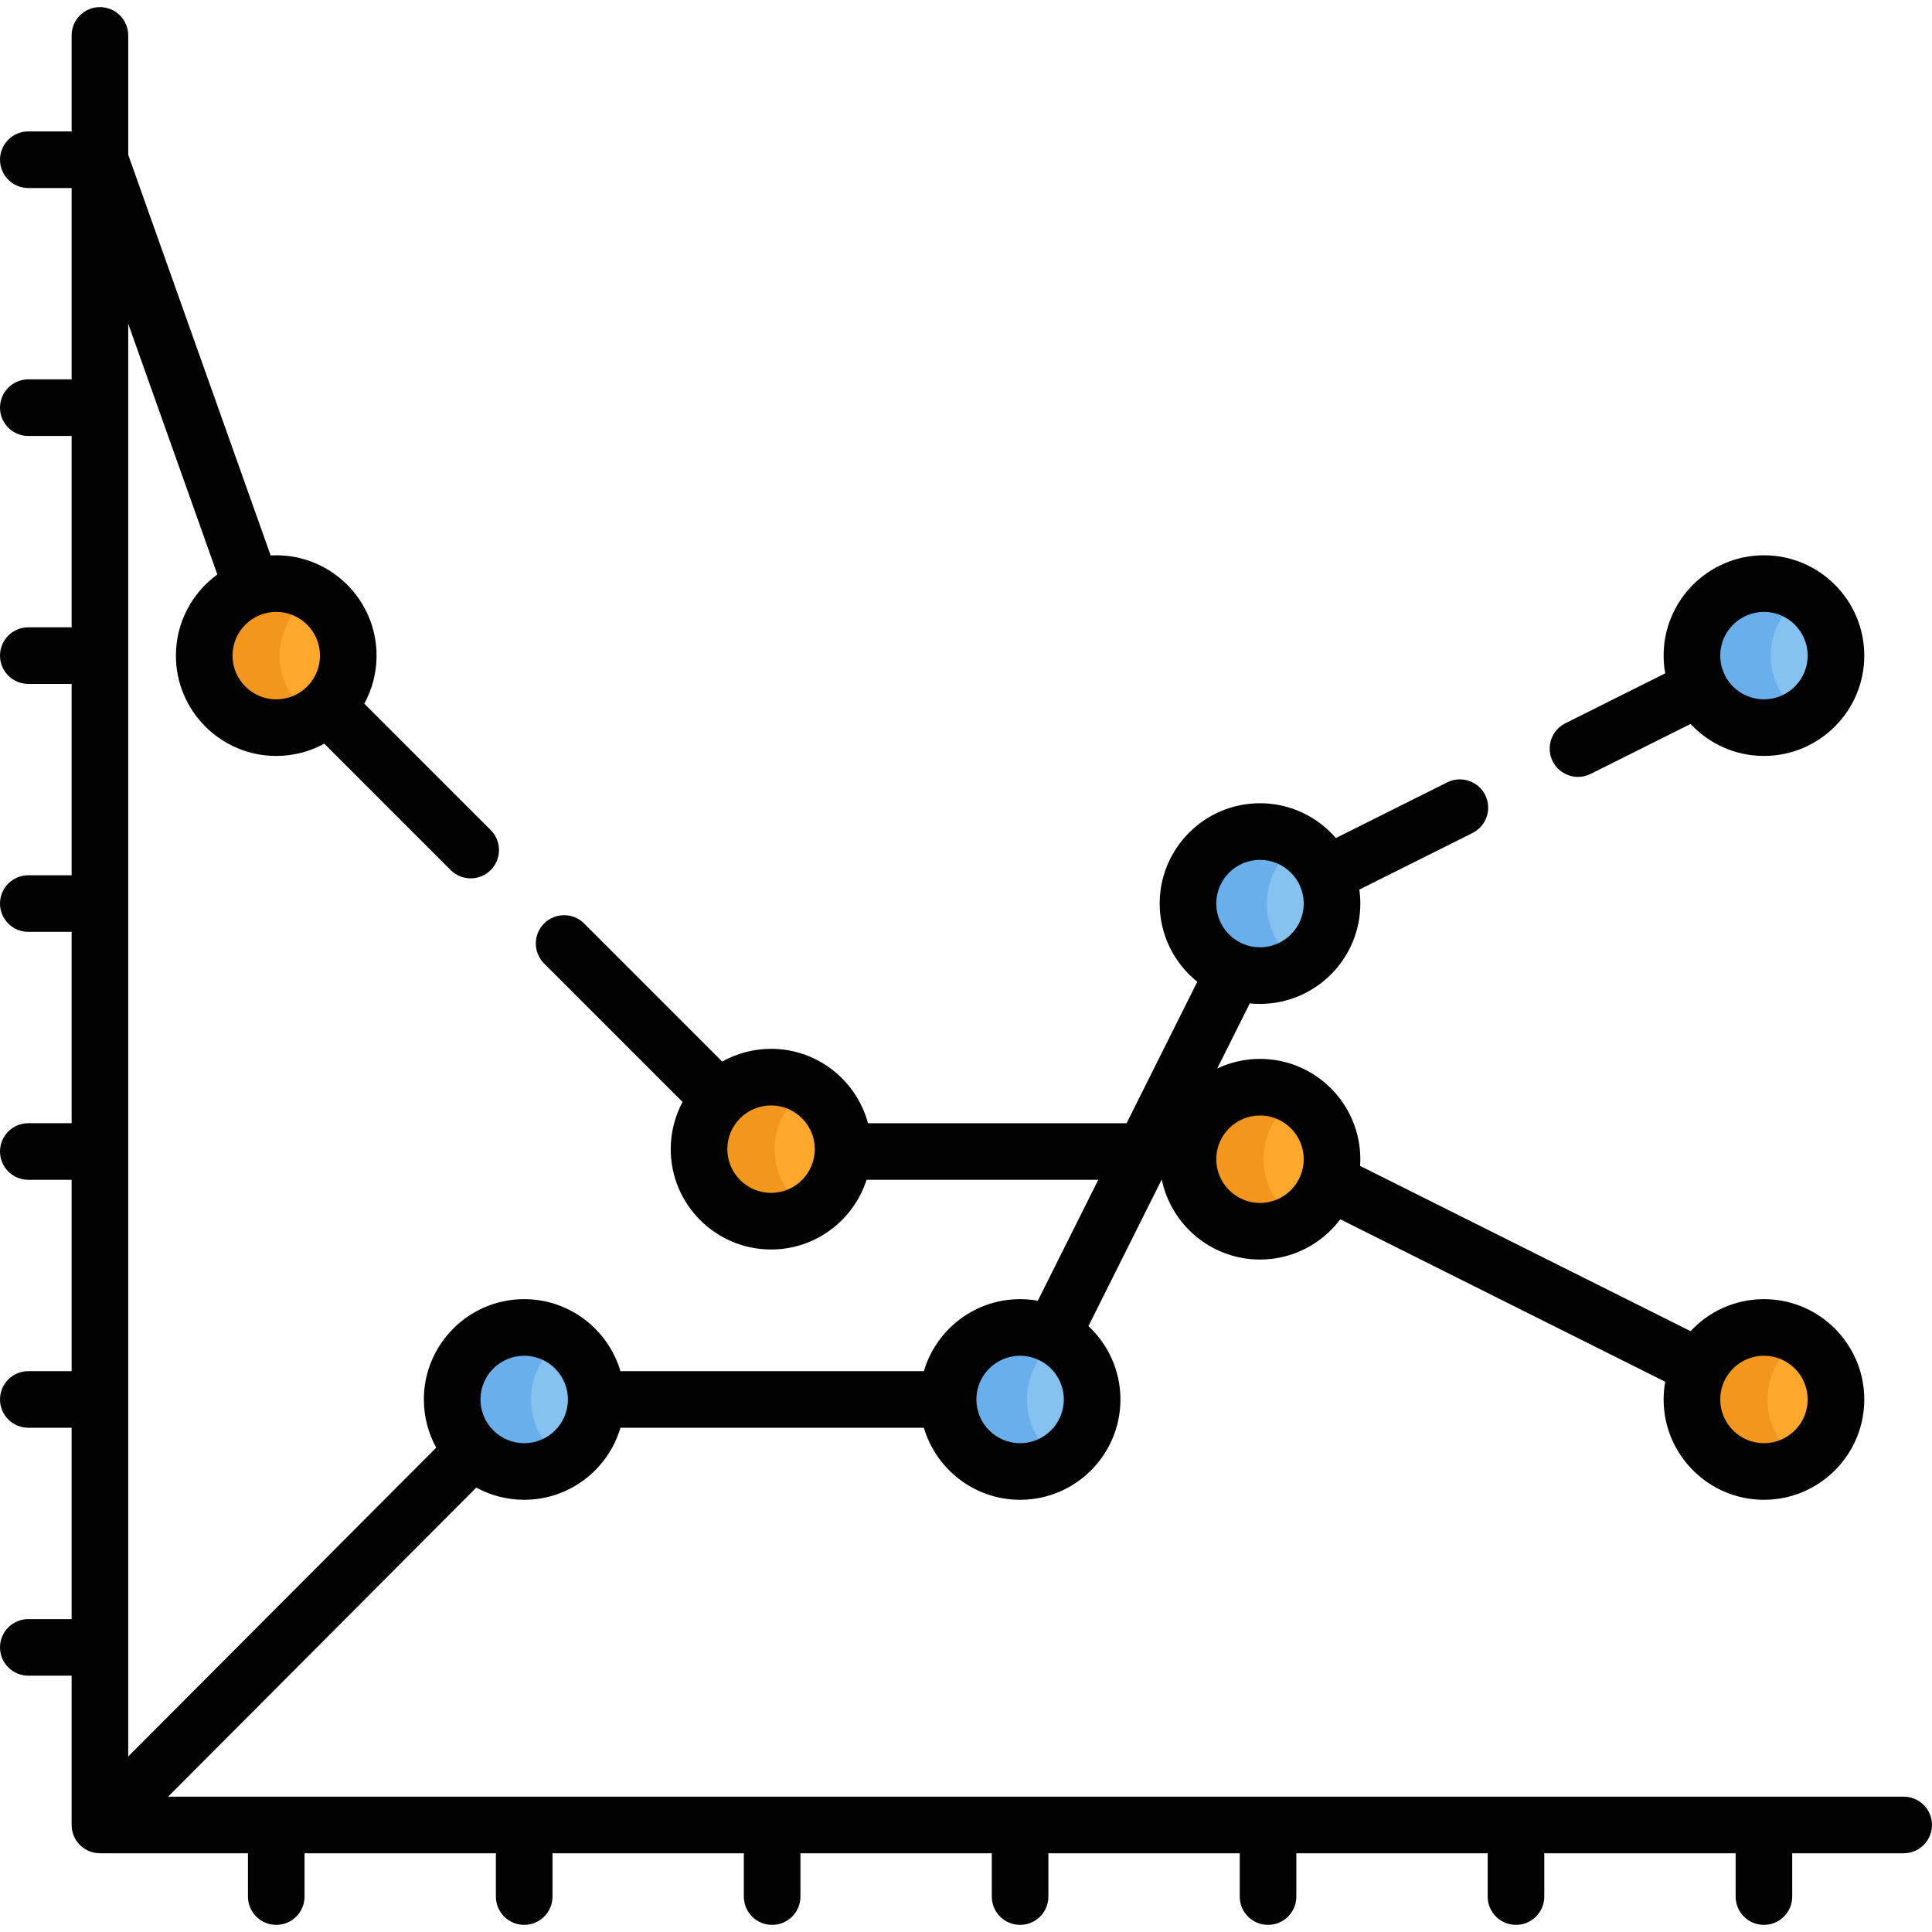 <?xml version="1.0" encoding="iso-8859-1"?>
<!-- Generator: Adobe Illustrator 19.0.0, SVG Export Plug-In . SVG Version: 6.00 Build 0)  -->
<svg version="1.1" id="Capa_1" xmlns="http://www.w3.org/2000/svg" xmlns:xlink="http://www.w3.org/1999/xlink" x="0px" y="0px"
	 viewBox="0 0 511.999 511.999" style="enable-background:new 0 0 511.999 511.999;" xml:space="preserve">
<circle style="fill:#85C2EF;" cx="467.478" cy="173.751" r="19.091"/>
<path style="fill:#69AFEB;" d="M469.271,173.747c0-6.686,3.444-12.561,8.649-15.969c-3.001-1.965-6.583-3.118-10.439-3.118
	c-10.542,0-19.087,8.546-19.087,19.087s8.546,19.087,19.087,19.087c3.855,0,7.437-1.152,10.439-3.118
	C472.717,186.306,469.271,180.433,469.271,173.747z"/>
<circle style="fill:#FFA92C;" cx="73.224" cy="173.751" r="19.091"/>
<path style="fill:#F2961D;" d="M83.229,157.512c-12.717-7.851-29.088,1.342-29.088,16.235c0,14.89,16.372,24.085,29.088,16.235
	C71.126,182.509,71.117,164.989,83.229,157.512z"/>
<circle style="fill:#FFA92C;" cx="204.362" cy="304.538" r="19.091"/>
<path style="fill:#F2961D;" d="M214.359,288.302c-2.911-1.797-6.328-2.852-10.001-2.852c-10.542,0-19.087,8.546-19.087,19.087
	c0,10.542,8.546,19.087,19.087,19.087c3.672,0,7.089-1.055,10.001-2.852C202.256,313.3,202.247,295.78,214.359,288.302z"/>
<circle style="fill:#FFA92C;" cx="333.93" cy="307.209" r="19.091"/>
<path style="fill:#F2961D;" d="M334.844,307.204c0-6.869,3.641-12.874,9.087-16.235c-2.911-1.797-6.328-2.852-10.001-2.852
	c-10.542,0-19.087,8.546-19.087,19.087c0,10.542,8.546,19.087,19.087,19.087c3.672,0,7.089-1.055,10.001-2.852
	C338.486,320.076,334.844,314.073,334.844,307.204z"/>
<circle style="fill:#FFA92C;" cx="467.478" cy="370.872" r="19.091"/>
<path style="fill:#F2961D;" d="M468.396,370.874c0-6.869,3.641-12.874,9.087-16.235c-2.911-1.797-6.328-2.852-10.001-2.852
	c-10.542,0-19.087,8.546-19.087,19.087c0,10.542,8.546,19.087,19.087,19.087c3.672,0,7.089-1.055,10.001-2.852
	C472.038,383.746,468.396,377.743,468.396,370.874z"/>
<circle style="fill:#85C2EF;" cx="333.93" cy="239.455" r="19.091"/>
<path style="fill:#69AFEB;" d="M335.719,239.456c0-6.686,3.444-12.561,8.649-15.969c-3.001-1.965-6.583-3.118-10.439-3.118
	c-10.542,0-19.087,8.546-19.087,19.087c0,10.542,8.546,19.087,19.087,19.087c3.855,0,7.437-1.152,10.439-3.118
	C339.164,252.015,335.719,246.142,335.719,239.456z"/>
<circle style="fill:#85C2EF;" cx="270.356" cy="370.872" r="19.091"/>
<path style="fill:#69AFEB;" d="M272.144,370.874c0-6.686,3.444-12.561,8.649-15.969c-3.001-1.965-6.583-3.118-10.439-3.118
	c-10.542,0-19.087,8.546-19.087,19.087c0,10.542,8.546,19.087,19.087,19.087c3.855,0,7.437-1.152,10.439-3.118
	C275.589,383.434,272.144,377.56,272.144,370.874z"/>
<circle style="fill:#85C2EF;" cx="138.938" cy="370.872" r="19.091"/>
<path style="fill:#69AFEB;" d="M149.376,354.905c-3.001-1.965-6.583-3.118-10.439-3.118c-10.542,0-19.087,8.546-19.087,19.087
	c0,15.172,16.886,24.247,29.525,15.969C137.855,379.297,137.843,362.458,149.376,354.905z"/>
<g>
	<path style="fill:#020202;" d="M504.5,476.133H44.553l81.67-81.904c3.775,2.06,8.1,3.232,12.696,3.232
		c12.056,0,22.256-8.068,25.504-19.087h80.412c3.246,11.019,13.448,19.087,25.504,19.087c14.66,0,26.588-11.928,26.588-26.588
		c0-7.669-3.268-14.586-8.481-19.443l19.382-38.765h0.063c2.526,12.049,13.233,21.126,26.021,21.126
		c8.695,0,16.427-4.195,21.281-10.668l86.108,43.055c-0.273,1.525-0.424,3.093-0.424,4.696c0,14.66,11.928,26.588,26.588,26.588
		c14.66,0,26.588-11.928,26.588-26.588s-11.928-26.588-26.588-26.588c-7.669,0-14.586,3.268-19.443,8.481l-87.329-43.665
		c-0.085-0.043-0.173-0.074-0.259-0.114c0.039-0.59,0.067-1.184,0.067-1.784c0-14.66-11.928-26.588-26.588-26.588
		c-4.051,0-7.891,0.914-11.331,2.542l8.626-17.251c0.889,0.09,1.792,0.137,2.705,0.137c14.66,0,26.588-11.928,26.588-26.588
		c0-1.259-0.094-2.495-0.264-3.707l29.999-15c3.704-1.853,5.206-6.357,3.354-10.064c-1.853-3.704-6.354-5.203-10.064-3.354
		l-29.509,14.755c-4.879-5.639-12.079-9.219-20.104-9.219c-14.66,0-26.588,11.928-26.588,26.588c0,8.377,3.898,15.856,9.971,20.732
		l-18.738,37.476h-68.535c-3.038-11.338-13.399-19.713-25.682-19.713c-4.697,0-9.111,1.229-12.944,3.375L154.8,244.73
		c-2.929-2.927-7.677-2.929-10.608,0c-2.929,2.93-2.929,7.678,0,10.607l36.693,36.695c-1.997,3.73-3.134,7.987-3.134,12.507
		c0,14.66,11.928,26.588,26.588,26.588c11.827,0,21.87-7.764,25.313-18.461h61.403l-16.022,32.045
		c-1.526-0.273-3.093-0.424-4.696-0.424c-12.056,0-22.256,8.068-25.504,19.087h-80.412c-3.246-11.019-13.448-19.087-25.504-19.087
		c-14.66,0-26.588,11.928-26.588,26.588c0,4.622,1.188,8.972,3.271,12.762l-81.619,81.853V85.81l23.619,66.43
		c-6.647,4.838-10.981,12.673-10.981,21.505c0,14.66,11.928,26.588,26.588,26.588c4.608,0,8.946-1.18,12.728-3.251l33.498,33.497
		c1.465,1.464,3.385,2.196,5.304,2.196s3.839-0.732,5.304-2.196c2.929-2.93,2.929-7.678,0-10.608l-33.498-33.497
		c2.072-3.782,3.252-8.12,3.252-12.729c0-14.66-11.928-26.588-26.588-26.588c-0.496,0-0.989,0.016-1.478,0.043L33.982,41.035V9.386
		c0-4.143-3.357-7.5-7.5-7.5s-7.5,3.357-7.5,7.5v25.442H7.5c-4.143,0-7.5,3.357-7.5,7.5s3.357,7.5,7.5,7.5h11.481v50.708H7.5
		c-4.143,0-7.5,3.357-7.5,7.5s3.357,7.5,7.5,7.5h11.481v50.708H7.5c-4.143,0-7.5,3.357-7.5,7.5c0,4.143,3.357,7.5,7.5,7.5h11.481
		v50.708H7.5c-4.143,0-7.5,3.357-7.5,7.5c0,4.143,3.357,7.5,7.5,7.5h11.481v50.708H7.5c-4.143,0-7.5,3.357-7.5,7.5
		c0,4.143,3.357,7.5,7.5,7.5h11.481v50.708H7.5c-4.143,0-7.5,3.357-7.5,7.5s3.357,7.5,7.5,7.5h11.481v50.708H7.5
		c-4.143,0-7.5,3.357-7.5,7.5c0,4.143,3.357,7.5,7.5,7.5h11.481v39.55v0.008c0,0.245,0.013,0.49,0.037,0.735
		c0.012,0.124,0.035,0.244,0.053,0.365c0.018,0.12,0.031,0.241,0.055,0.36c0.027,0.136,0.064,0.268,0.099,0.402
		c0.027,0.103,0.049,0.207,0.08,0.31c0.039,0.13,0.088,0.256,0.134,0.383c0.038,0.103,0.071,0.208,0.113,0.31
		c0.049,0.119,0.107,0.234,0.163,0.35c0.05,0.105,0.096,0.212,0.152,0.315c0.061,0.114,0.131,0.222,0.197,0.333
		c0.06,0.099,0.115,0.2,0.18,0.296c0.087,0.13,0.184,0.253,0.279,0.378c0.054,0.07,0.102,0.143,0.158,0.211
		c0.159,0.193,0.326,0.378,0.503,0.555l0.001,0.001c0.009,0.009,0.019,0.016,0.028,0.025c0.166,0.164,0.34,0.322,0.521,0.47
		c0.079,0.065,0.162,0.121,0.243,0.182c0.114,0.086,0.226,0.174,0.345,0.253c0.101,0.068,0.206,0.126,0.31,0.188
		c0.106,0.063,0.21,0.13,0.319,0.188c0.109,0.058,0.22,0.107,0.331,0.159c0.11,0.052,0.219,0.107,0.332,0.154
		c0.11,0.045,0.222,0.082,0.333,0.122c0.119,0.043,0.237,0.088,0.359,0.125c0.112,0.034,0.225,0.059,0.339,0.087
		c0.124,0.031,0.246,0.066,0.372,0.091c0.131,0.026,0.263,0.041,0.396,0.06c0.11,0.016,0.218,0.037,0.329,0.047
		c0.246,0.024,0.493,0.037,0.739,0.037h39.227v11.481c0,4.143,3.357,7.5,7.5,7.5s7.5-3.357,7.5-7.5v-11.481h50.708v11.481
		c0,4.143,3.357,7.5,7.5,7.5c4.143,0,7.5-3.357,7.5-7.5v-11.481h50.708v11.481c0,4.143,3.357,7.5,7.5,7.5c4.143,0,7.5-3.357,7.5-7.5
		v-11.481h50.708v11.481c0,4.143,3.357,7.5,7.5,7.5c4.143,0,7.5-3.357,7.5-7.5v-11.481h50.708v11.481c0,4.143,3.357,7.5,7.5,7.5
		s7.5-3.357,7.5-7.5v-11.481h50.708v11.481c0,4.143,3.357,7.5,7.5,7.5s7.5-3.357,7.5-7.5v-11.481h50.708v11.481
		c0,4.143,3.357,7.5,7.5,7.5c4.143,0,7.5-3.357,7.5-7.5v-11.481h29.535c4.143,0,7.5-3.357,7.5-7.5S508.642,476.133,504.5,476.133z
		 M467.464,359.287c6.389,0,11.587,5.197,11.587,11.587s-5.197,11.587-11.587,11.587c-6.389,0-11.587-5.197-11.587-11.587
		S461.075,359.287,467.464,359.287z M333.911,227.868c6.389,0,11.587,5.197,11.587,11.587c0,6.389-5.197,11.587-11.587,11.587
		c-6.389,0-11.587-5.197-11.587-11.587C322.325,233.065,327.522,227.868,333.911,227.868z M333.911,295.617
		c6.389,0,11.587,5.197,11.587,11.587c0,6.389-5.197,11.587-11.587,11.587c-6.389,0-11.587-5.197-11.587-11.587
		C322.325,300.814,327.522,295.617,333.911,295.617z M204.339,316.124c-6.389,0-11.587-5.197-11.587-11.587
		c0-6.389,5.197-11.587,11.587-11.587s11.587,5.197,11.587,11.587C215.926,310.927,210.729,316.124,204.339,316.124z
		 M270.336,359.287c6.389,0,11.587,5.197,11.587,11.587s-5.197,11.587-11.587,11.587c-6.389,0-11.587-5.197-11.587-11.587
		S263.948,359.287,270.336,359.287z M138.918,359.287c6.389,0,11.587,5.197,11.587,11.587s-5.197,11.587-11.587,11.587
		c-6.389,0-11.587-5.197-11.587-11.587S132.529,359.287,138.918,359.287z M73.209,162.159c6.389,0,11.587,5.197,11.587,11.587
		c0,6.389-5.197,11.587-11.587,11.587s-11.587-5.197-11.587-11.587C61.623,167.356,66.82,162.159,73.209,162.159z"/>
	<path style="fill:#020202;" d="M418.191,205.887c1.127,0,2.271-0.256,3.349-0.794l26.481-13.24
		c4.857,5.212,11.774,8.48,19.443,8.48c14.66,0,26.588-11.928,26.588-26.588s-11.928-26.588-26.588-26.588
		c-14.66,0-26.588,11.928-26.588,26.588c0,1.603,0.151,3.17,0.424,4.696l-26.47,13.235c-3.704,1.853-5.206,6.357-3.354,10.064
		C412.791,204.367,415.44,205.887,418.191,205.887z M467.464,162.159c6.389,0,11.587,5.197,11.587,11.587
		c0,6.389-5.197,11.587-11.587,11.587c-6.389,0-11.587-5.197-11.587-11.587C455.878,167.356,461.075,162.159,467.464,162.159z"/>
</g>
<g>
</g>
<g>
</g>
<g>
</g>
<g>
</g>
<g>
</g>
<g>
</g>
<g>
</g>
<g>
</g>
<g>
</g>
<g>
</g>
<g>
</g>
<g>
</g>
<g>
</g>
<g>
</g>
<g>
</g>
</svg>
